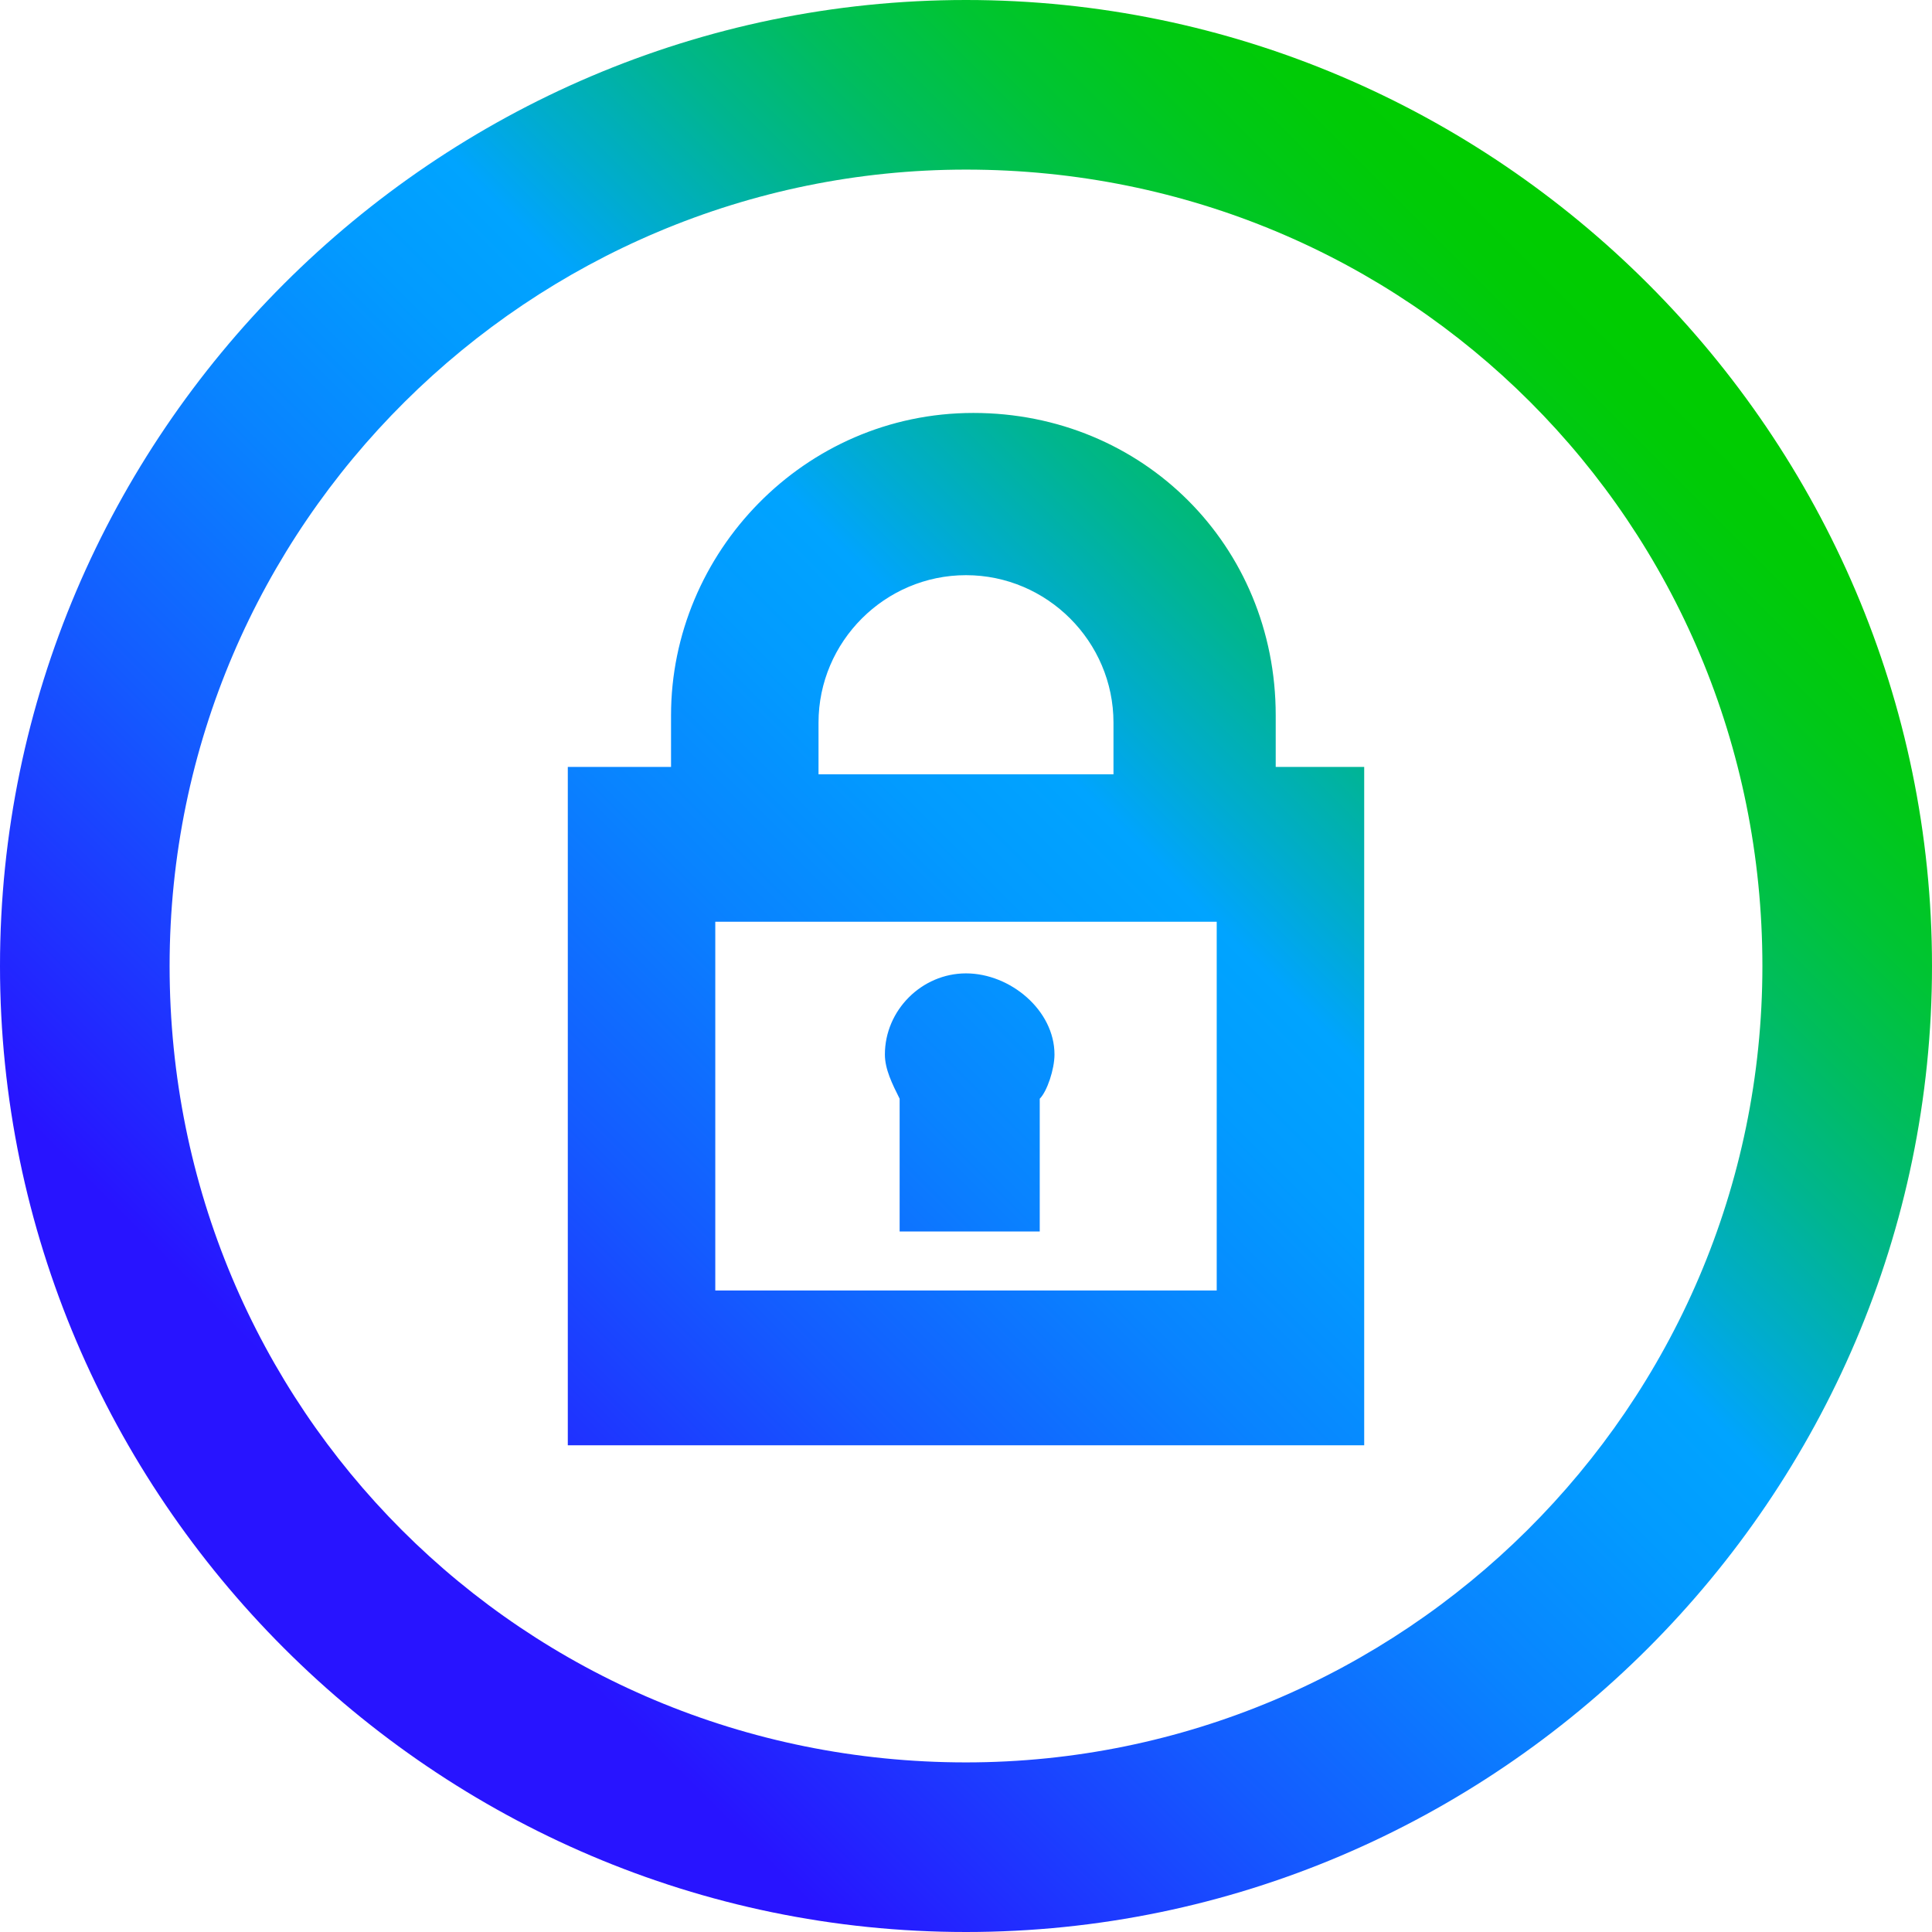 <?xml version="1.0" encoding="utf-8"?>
<!-- Generator: Adobe Illustrator 26.4.1, SVG Export Plug-In . SVG Version: 6.00 Build 0)  -->
<svg version="1.1" id="Layer_1" xmlns="http://www.w3.org/2000/svg" xmlns:xlink="http://www.w3.org/1999/xlink" x="0px" y="0px"
	 viewBox="0 0 26.2 26.2" style="enable-background:new 0 0 26.2 26.2;" xml:space="preserve">
<style type="text/css">
	.st0{fill:url(#SVGID_1_);}
</style>
<linearGradient id="SVGID_1_" gradientUnits="userSpaceOnUse" x1="3.827" y1="6.627" x2="22.372" y2="25.172" gradientTransform="matrix(1 0 0 -1 0 29)">
	<stop  offset="0.1" style="stop-color:#2814FF"/>
	<stop  offset="0.143" style="stop-color:#2324FF"/>
	<stop  offset="0.3" style="stop-color:#145BFF"/>
	<stop  offset="0.435" style="stop-color:#0983FF"/>
	<stop  offset="0.542" style="stop-color:#029BFF"/>
	<stop  offset="0.607" style="stop-color:#00A4FF"/>
	<stop  offset="0.655" style="stop-color:#00ACCE"/>
	<stop  offset="0.722" style="stop-color:#00B590"/>
	<stop  offset="0.785" style="stop-color:#00BD5D"/>
	<stop  offset="0.845" style="stop-color:#00C434"/>
	<stop  offset="0.899" style="stop-color:#00C818"/>
	<stop  offset="0.946" style="stop-color:#00CB06"/>
	<stop  offset="0.98" style="stop-color:#00CC00"/>
</linearGradient>
<path class="st0" d="M13.1,0C5.9,0,0,5.9,0,13.1s5.9,13.1,13.1,13.1s13.1-5.9,13.1-13.1S20.3,0,13.1,0z M23.9,13.1
	c0,6-4.9,10.8-10.8,10.8c-6,0-10.8-4.8-10.8-10.8S7.2,2.3,13.1,2.3C19.1,2.3,23.9,7.1,23.9,13.1z M14.3,14.3c0,0.2-0.1,0.5-0.2,0.6
	v1.8h-1.9v-1.8c-0.1-0.2-0.2-0.4-0.2-0.6c0-0.6,0.5-1.1,1.1-1.1S14.3,13.7,14.3,14.3z M18.5,10.4v9.2H7.7v-9.2h1.4V9.7
	c0-2.2,1.8-4.1,4.1-4.1s4.1,1.8,4.1,4.1v0.7C17.3,10.4,18.5,10.4,18.5,10.4z M11.1,9.8v0.7h4V9.8c0-1.1-0.9-2-2-2S11.1,8.7,11.1,9.8
	z M16.5,17.5v-5H9.7v5H16.5z"/>
</svg>
